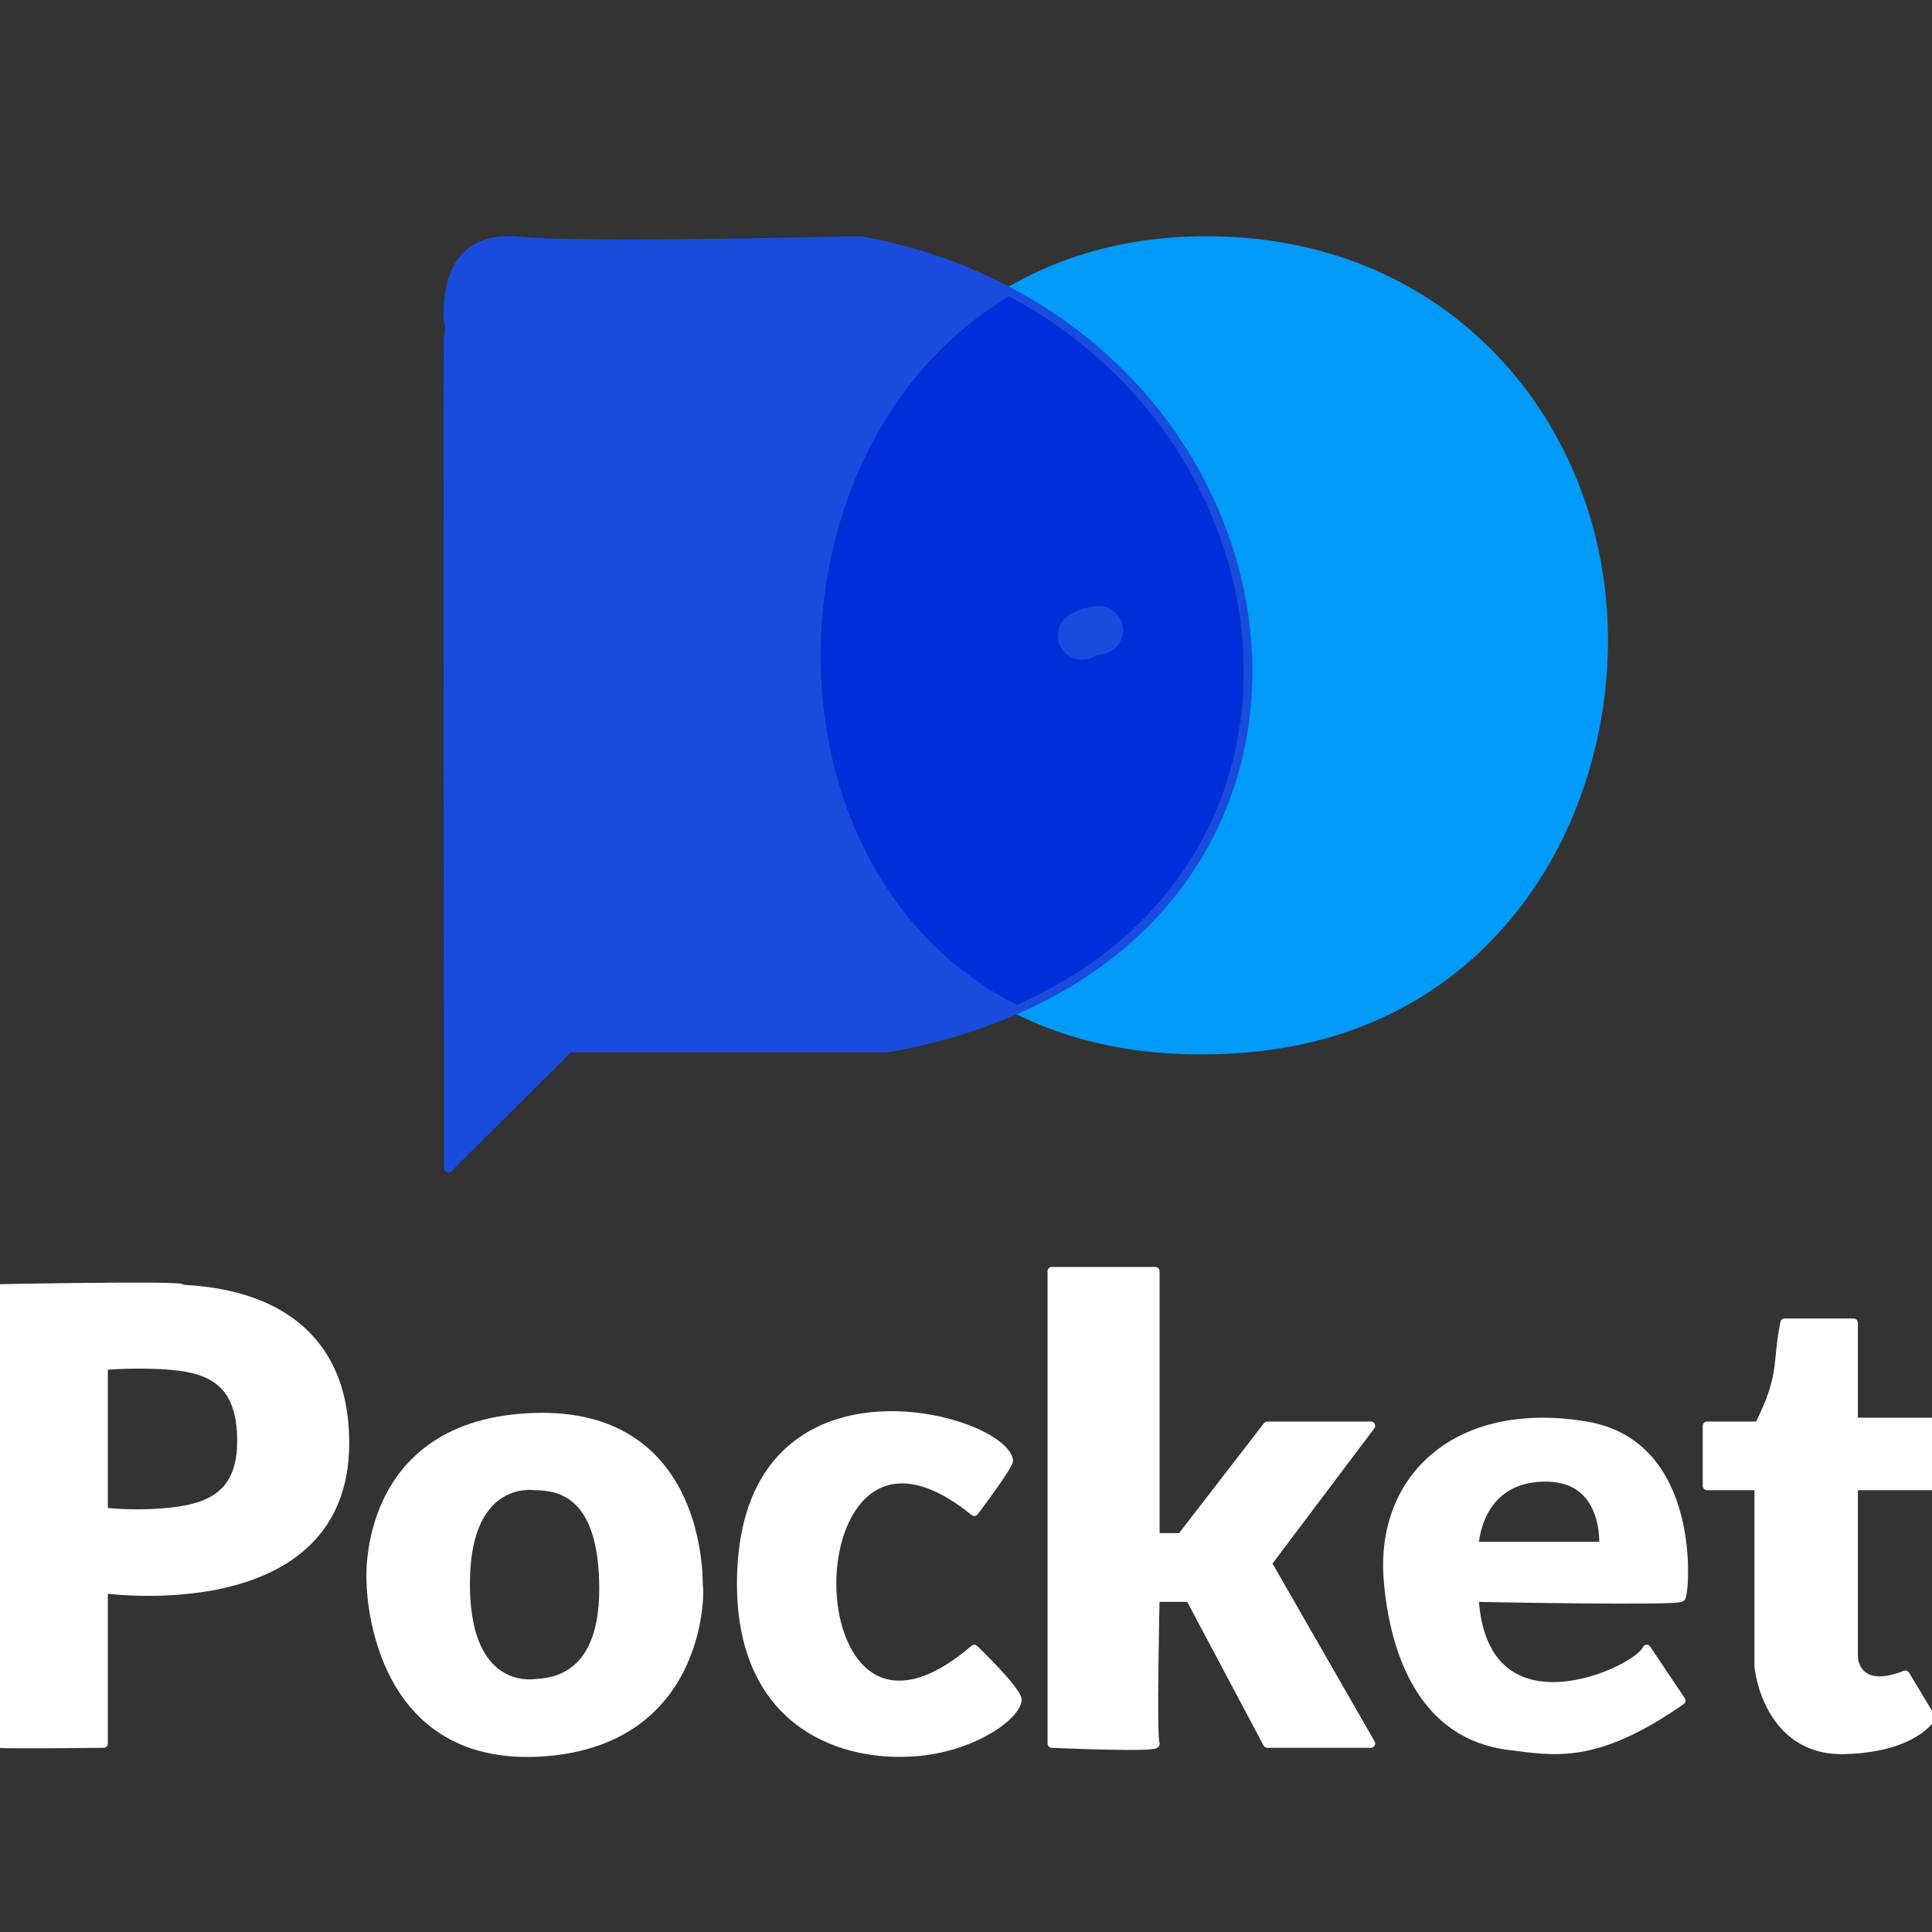 <?xml version="1.0" encoding="UTF-8" standalone="no"?>
<!DOCTYPE svg PUBLIC "-//W3C//DTD SVG 1.1//EN" "http://www.w3.org/Graphics/SVG/1.1/DTD/svg11.dtd">
<svg width="100%" height="100%" viewBox="0 0 225 225" version="1.1" xmlns="http://www.w3.org/2000/svg" xmlns:xlink="http://www.w3.org/1999/xlink" xml:space="preserve" xmlns:serif="http://www.serif.com/" style="fill-rule:evenodd;clip-rule:evenodd;stroke-linecap:round;stroke-linejoin:round;stroke-miterlimit:1.5;">
    <rect x="0" y="0" width="225" height="225" fill="#333333" stroke="none"/>
    <g id="Layer1">
        <g transform="matrix(1.004,0,0,1,0.01,28.05)">
            <path d="M113,148C113,148 117.11,142.548 117,142C116,137 87,129 86,155C85.347,171.98 96.78,176.647 106,176C112.515,175.542 117.586,172.07 118,170C118.196,169.019 113,164 113,164C91,183 91,130 113,148Z" style="fill:white;stroke:white;stroke-width:1px;"/>
        </g>
        <g transform="matrix(1.004,0,0,1,0.01,28.05)">
            <path d="M122,120L122,175C122,175 134.37,175.556 134,175C133.63,174.444 134,158 134,158L138,158L147,175L159,175L147,154L159,138L147,138L137,151L134,151L134,120L122,120Z" style="fill:white;stroke:white;stroke-width:1px;"/>
        </g>
        <g transform="matrix(1.004,0,0,1,0.01,28.05)">
            <path d="M207,126L215,126L215,137.555L224,137.555L224,145L215,145L215,165C215,165 215.175,169.304 221,167L224,172C224,172 222.03,175.497 214,175.734C205,176 203.992,166.172 204,166C204.008,165.828 204,145 204,145L198,145L198,138L204,138C207,132 206,131 207,126Z" style="fill:white;stroke:white;stroke-width:1px;"/>
        </g>
        <g transform="matrix(1.004,0,0,1,0.01,28.05)">
            <path d="M117.026,5.898C123.83,1.878 132.171,-0.364 142,0C169,1 185.772,22.358 186.004,45.967C186.221,68.144 172.487,91.578 144.762,94C134.078,94.933 125.147,93.168 117.929,89.525C156.184,72.685 151.41,24.072 117.026,5.898Z" style="fill:rgb(0,154,249);stroke:rgb(0,154,249);stroke-width:1px;"/>
        </g>
        <g transform="matrix(1.004,0,0,1,0.01,28.05)">
            <path d="M117.929,89.525C113.536,91.478 108.563,92.997 103,94L66,94L52,108C52,108 51.884,10.134 52,10C52.116,9.866 50.425,-0.866 60,0C69.575,0.866 99.135,-0.16 100,0C106.291,1.165 111.985,3.185 117.026,5.898C87.502,23.265 86.67,73.832 117.929,89.525Z" style="fill:rgb(25,76,221);stroke:rgb(25,76,221);stroke-width:1px;"/>
        </g>
        <g transform="matrix(1.004,0,0,1,0.01,28.05)">
            <path d="M117.026,5.898C87.498,23.26 86.668,73.837 117.929,89.525C156.186,72.69 151.41,24.076 117.026,5.898Z" style="fill:rgb(0,46,216);stroke:rgb(25,76,221);stroke-width:1px;"/>
        </g>
        <g transform="matrix(1.004,0,0,1,0.01,28.05)">
            <path d="M127.453,45.338C125.976,45.457 125.375,46.091 125.521,45.945" style="fill:none;stroke:rgb(25,76,221);stroke-width:5.63px;"/>
        </g>
        <g transform="matrix(1.004,0,0,1,0.01,28.05)">
            <path d="M171,158C171,158 194.554,158.47 195,158C195.446,157.53 197,140.203 184,138C169.105,135.476 160,144 161,156C161.699,164.383 165,174 175,175.247C180.267,175.904 185,177 195,170L191,164C190.057,166.51 172,175 171,158ZM0,122C0,122 -0.023,174.865 0,175C0.023,175.135 12,175 12,175L12,157C12,157 40,161 40,140C40,121 20.767,122.405 21,122C21.233,121.595 0,122 0,122ZM179.173,143.997L179.259,143.997C180.084,144 180.911,144.095 181.699,144.351C182.172,144.505 182.627,144.716 183.045,144.985C183.301,145.15 183.542,145.336 183.767,145.541C183.928,145.689 184.08,145.846 184.223,146.012C185.204,147.148 185.702,148.63 185.901,150.098C185.941,150.389 185.969,150.682 185.985,150.976C186.005,151.317 186.006,151.658 185.997,152L171,152C171,152 171.171,144.199 179,144C179.058,143.999 179.116,143.998 179.173,143.997ZM12,131L12,148C11.926,148.026 15.751,148.495 20,148C24.249,147.505 27.923,146.047 28,140C28.089,133.018 24.54,131.428 20,131C16.087,130.631 12,131 12,131Z" style="fill:white;stroke:white;stroke-width:1px;"/>
        </g>
        <g transform="matrix(1.004,0,0,1,0.01,28.05)">
            <path d="M81.01,156.738C81.142,155.771 82.223,174.658 63,176C42.895,177.403 43,156 43,156C43,156 41.846,137.632 62,137C80.616,136.416 81.052,154.321 81.01,156.738C81.004,156.782 81,156.868 81,157C81,157.031 81.007,156.937 81.01,156.738ZM62,145C62,145 54.16,143.749 54,156C53.84,168.251 60.643,168.145 62,168C63.357,167.855 70,168 70,157C70,145.955 65,145 62,145Z" style="fill:white;stroke:white;stroke-width:1px;"/>
        </g>
    </g>
</svg>
